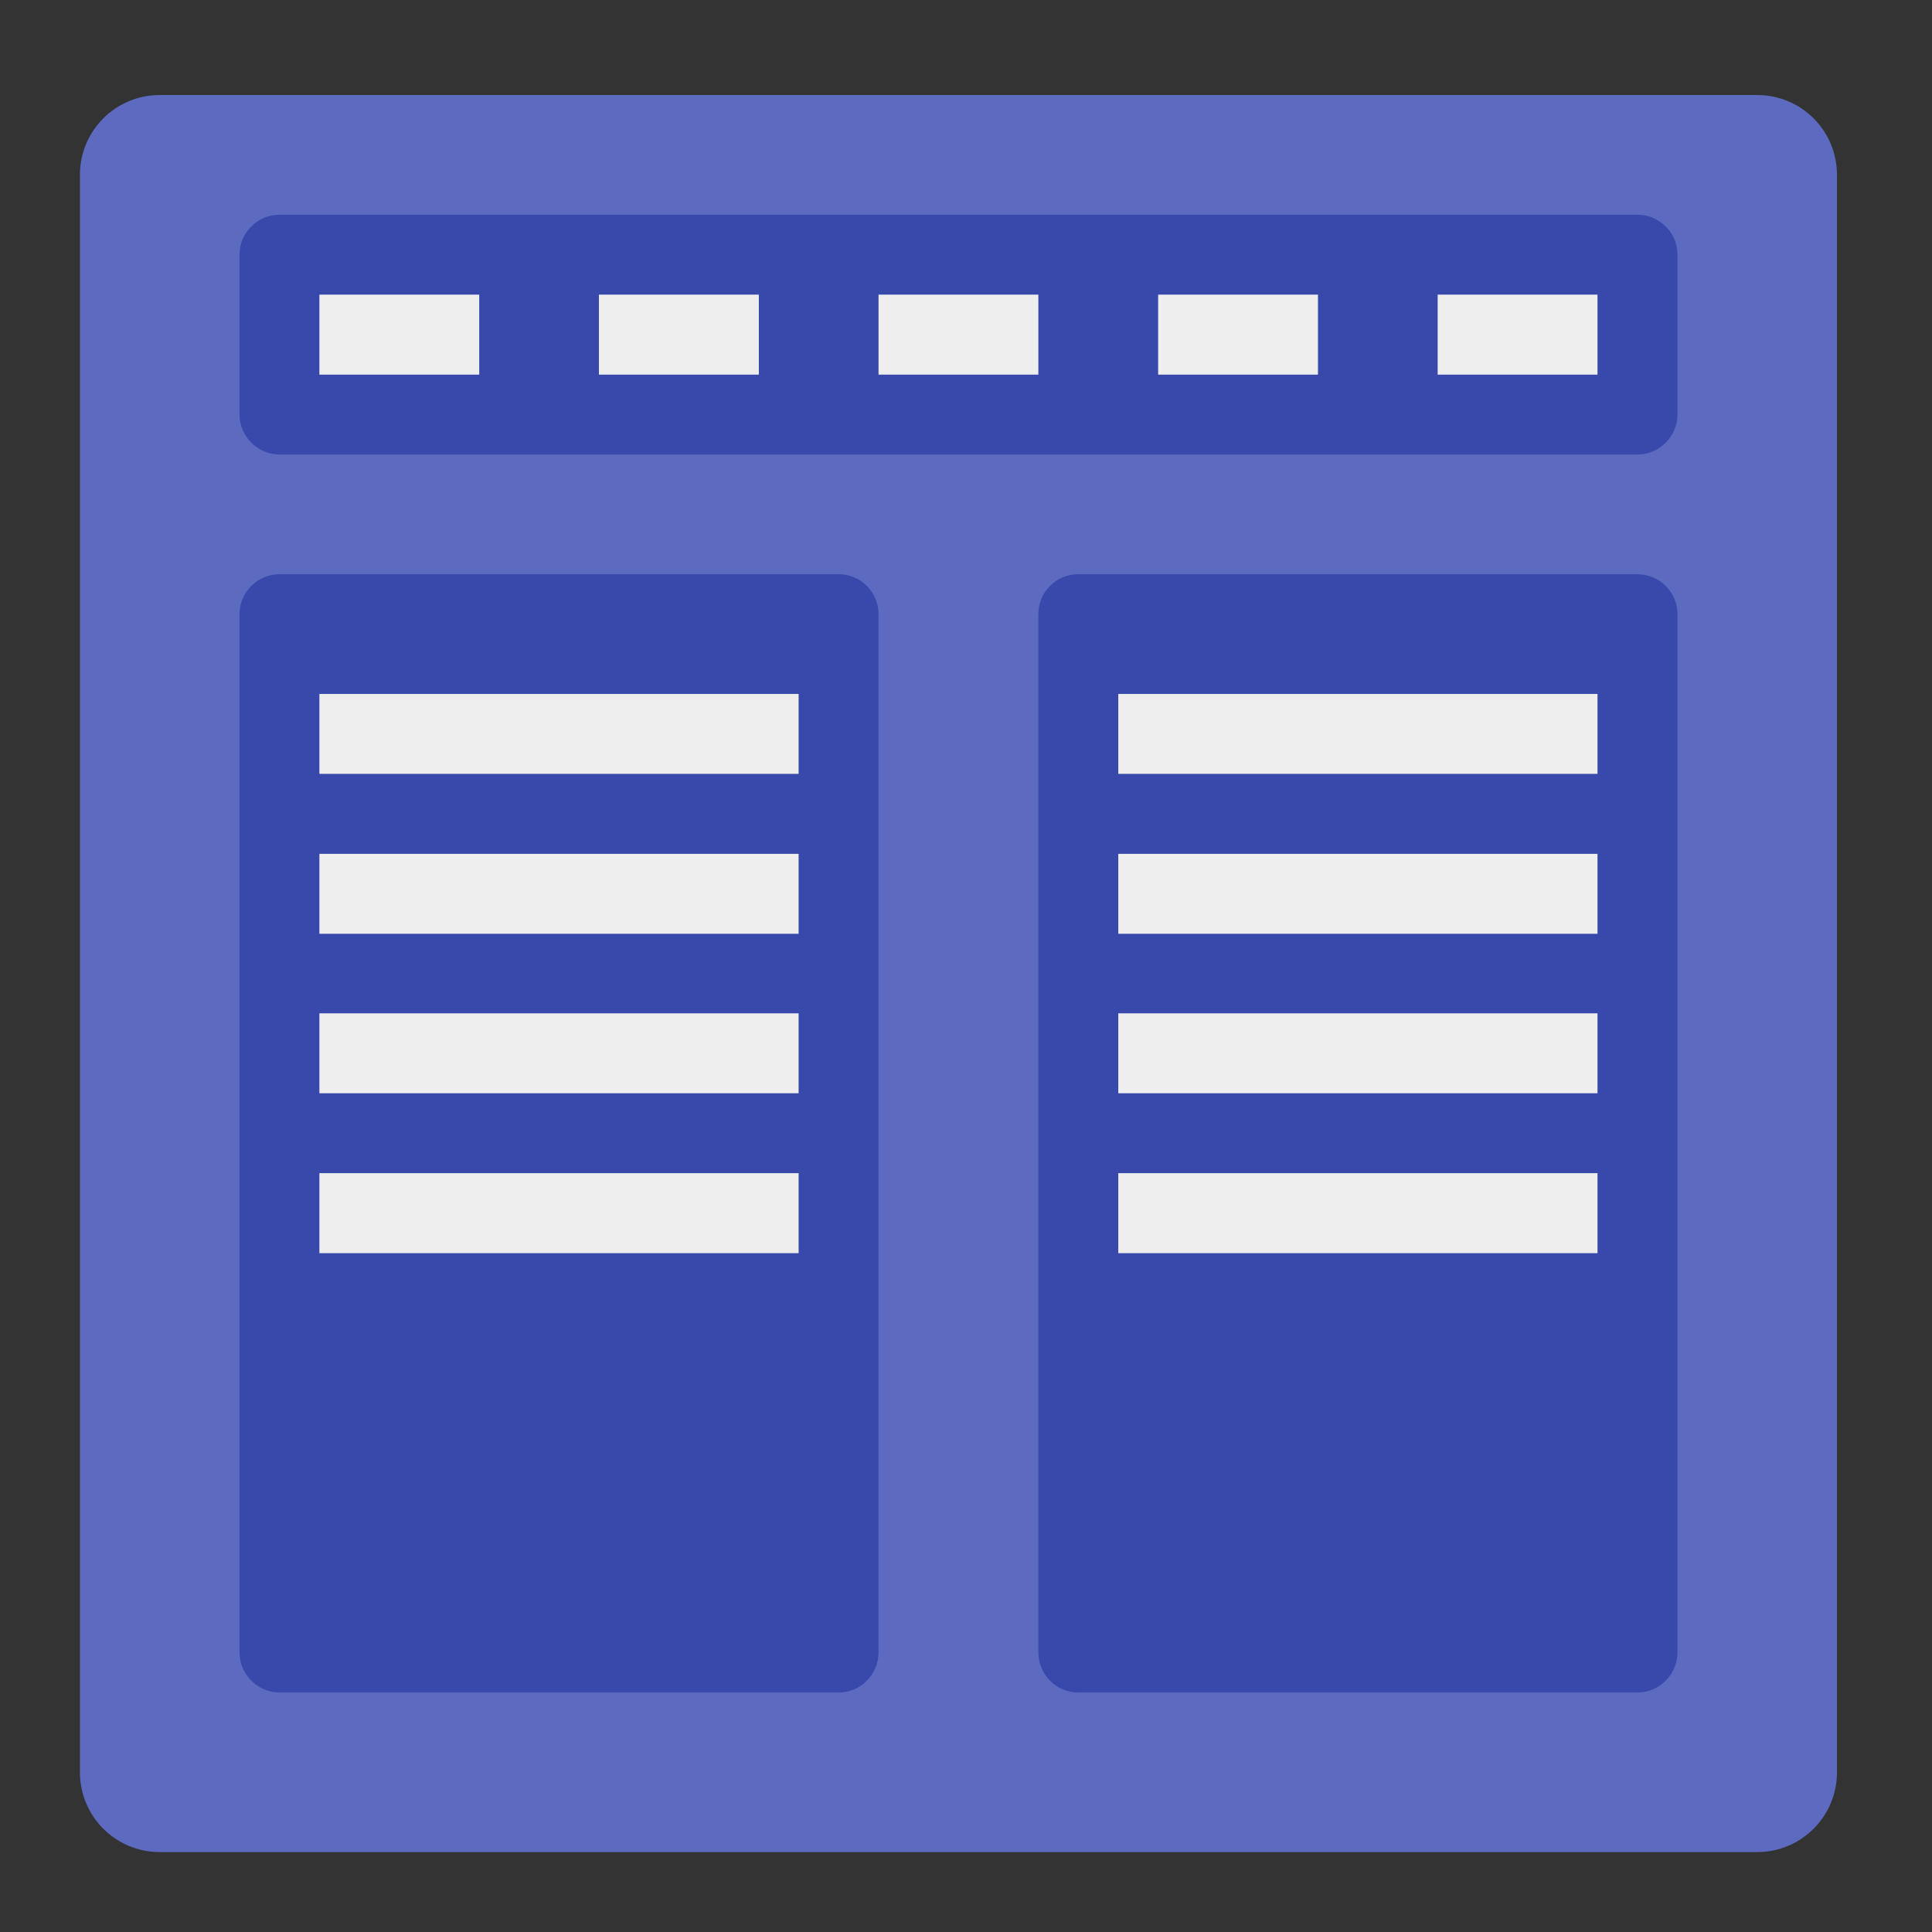<?xml version="1.0" encoding="UTF-8"?>
<svg xmlns="http://www.w3.org/2000/svg" xmlns:xlink="http://www.w3.org/1999/xlink" width="22px" height="22px" viewBox="0 0 22 22" version="1.1">
<rect x="0" y="0" width="22" height="22" fill="#333333" stroke="none"/>
<g id="surface1">
<path style=" stroke:none;fill-rule:nonzero;fill:rgb(36.078%,41.961%,75.294%);fill-opacity:1;" d="M 1.82 1.082 L 20.008 1.082 C 20.512 1.082 20.918 1.488 20.918 1.992 L 20.918 20.18 C 20.918 20.684 20.512 21.09 20.008 21.09 L 1.82 21.09 C 1.316 21.09 0.91 20.684 0.91 20.18 L 0.91 1.992 C 0.91 1.488 1.316 1.082 1.82 1.082 Z M 1.82 1.082 "/>
<path style=" stroke:none;fill-rule:nonzero;fill:rgb(22.353%,28.627%,67.059%);fill-opacity:1;" d="M 3.184 6.539 L 9.551 6.539 C 9.801 6.539 10.004 6.742 10.004 6.992 L 10.004 18.816 C 10.004 19.066 9.801 19.273 9.551 19.273 L 3.184 19.273 C 2.934 19.273 2.727 19.066 2.727 18.816 L 2.727 6.992 C 2.727 6.742 2.934 6.539 3.184 6.539 Z M 3.184 6.539 "/>
<path style=" stroke:none;fill-rule:nonzero;fill:rgb(22.353%,28.627%,67.059%);fill-opacity:1;" d="M 12.277 6.539 L 18.645 6.539 C 18.895 6.539 19.102 6.742 19.102 6.992 L 19.102 18.816 C 19.102 19.066 18.895 19.273 18.645 19.273 L 12.277 19.273 C 12.027 19.273 11.824 19.066 11.824 18.816 L 11.824 6.992 C 11.824 6.742 12.027 6.539 12.277 6.539 Z M 12.277 6.539 "/>
<path style=" stroke:none;fill-rule:nonzero;fill:rgb(22.353%,28.627%,67.059%);fill-opacity:1;" d="M 3.184 2.445 L 18.645 2.445 C 18.895 2.445 19.102 2.648 19.102 2.898 L 19.102 4.719 C 19.102 4.969 18.895 5.176 18.645 5.176 L 3.184 5.176 C 2.934 5.176 2.727 4.969 2.727 4.719 L 2.727 2.898 C 2.727 2.648 2.934 2.445 3.184 2.445 Z M 3.184 2.445 "/>
<path style=" stroke:none;fill-rule:nonzero;fill:rgb(93.333%,93.333%,93.333%);fill-opacity:1;" d="M 12.734 7.902 L 18.191 7.902 L 18.191 8.812 L 12.734 8.812 Z M 12.734 7.902 "/>
<path style=" stroke:none;fill-rule:nonzero;fill:rgb(93.333%,93.333%,93.333%);fill-opacity:1;" d="M 12.734 9.723 L 18.191 9.723 L 18.191 10.633 L 12.734 10.633 Z M 12.734 9.723 "/>
<path style=" stroke:none;fill-rule:nonzero;fill:rgb(93.333%,93.333%,93.333%);fill-opacity:1;" d="M 12.734 11.539 L 18.191 11.539 L 18.191 12.449 L 12.734 12.449 Z M 12.734 11.539 "/>
<path style=" stroke:none;fill-rule:nonzero;fill:rgb(93.333%,93.333%,93.333%);fill-opacity:1;" d="M 12.734 13.359 L 18.191 13.359 L 18.191 14.27 L 12.734 14.27 Z M 12.734 13.359 "/>
<path style=" stroke:none;fill-rule:nonzero;fill:rgb(93.333%,93.333%,93.333%);fill-opacity:1;" d="M 3.637 7.902 L 9.094 7.902 L 9.094 8.812 L 3.637 8.812 Z M 3.637 7.902 "/>
<path style=" stroke:none;fill-rule:nonzero;fill:rgb(93.333%,93.333%,93.333%);fill-opacity:1;" d="M 3.637 9.723 L 9.094 9.723 L 9.094 10.633 L 3.637 10.633 Z M 3.637 9.723 "/>
<path style=" stroke:none;fill-rule:nonzero;fill:rgb(93.333%,93.333%,93.333%);fill-opacity:1;" d="M 3.637 11.539 L 9.094 11.539 L 9.094 12.449 L 3.637 12.449 Z M 3.637 11.539 "/>
<path style=" stroke:none;fill-rule:nonzero;fill:rgb(93.333%,93.333%,93.333%);fill-opacity:1;" d="M 3.637 13.359 L 9.094 13.359 L 9.094 14.27 L 3.637 14.27 Z M 3.637 13.359 "/>
<path style=" stroke:none;fill-rule:nonzero;fill:rgb(93.333%,93.333%,93.333%);fill-opacity:1;" d="M 3.637 3.355 L 5.457 3.355 L 5.457 4.266 L 3.637 4.266 Z M 3.637 3.355 "/>
<path style=" stroke:none;fill-rule:nonzero;fill:rgb(93.333%,93.333%,93.333%);fill-opacity:1;" d="M 6.82 3.355 L 8.641 3.355 L 8.641 4.266 L 6.82 4.266 Z M 6.82 3.355 "/>
<path style=" stroke:none;fill-rule:nonzero;fill:rgb(93.333%,93.333%,93.333%);fill-opacity:1;" d="M 10.004 3.355 L 11.824 3.355 L 11.824 4.266 L 10.004 4.266 Z M 10.004 3.355 "/>
<path style=" stroke:none;fill-rule:nonzero;fill:rgb(93.333%,93.333%,93.333%);fill-opacity:1;" d="M 13.188 3.355 L 15.008 3.355 L 15.008 4.266 L 13.188 4.266 Z M 13.188 3.355 "/>
<path style=" stroke:none;fill-rule:nonzero;fill:rgb(93.333%,93.333%,93.333%);fill-opacity:1;" d="M 16.371 3.355 L 18.191 3.355 L 18.191 4.266 L 16.371 4.266 Z M 16.371 3.355 "/>
</g>
</svg>
